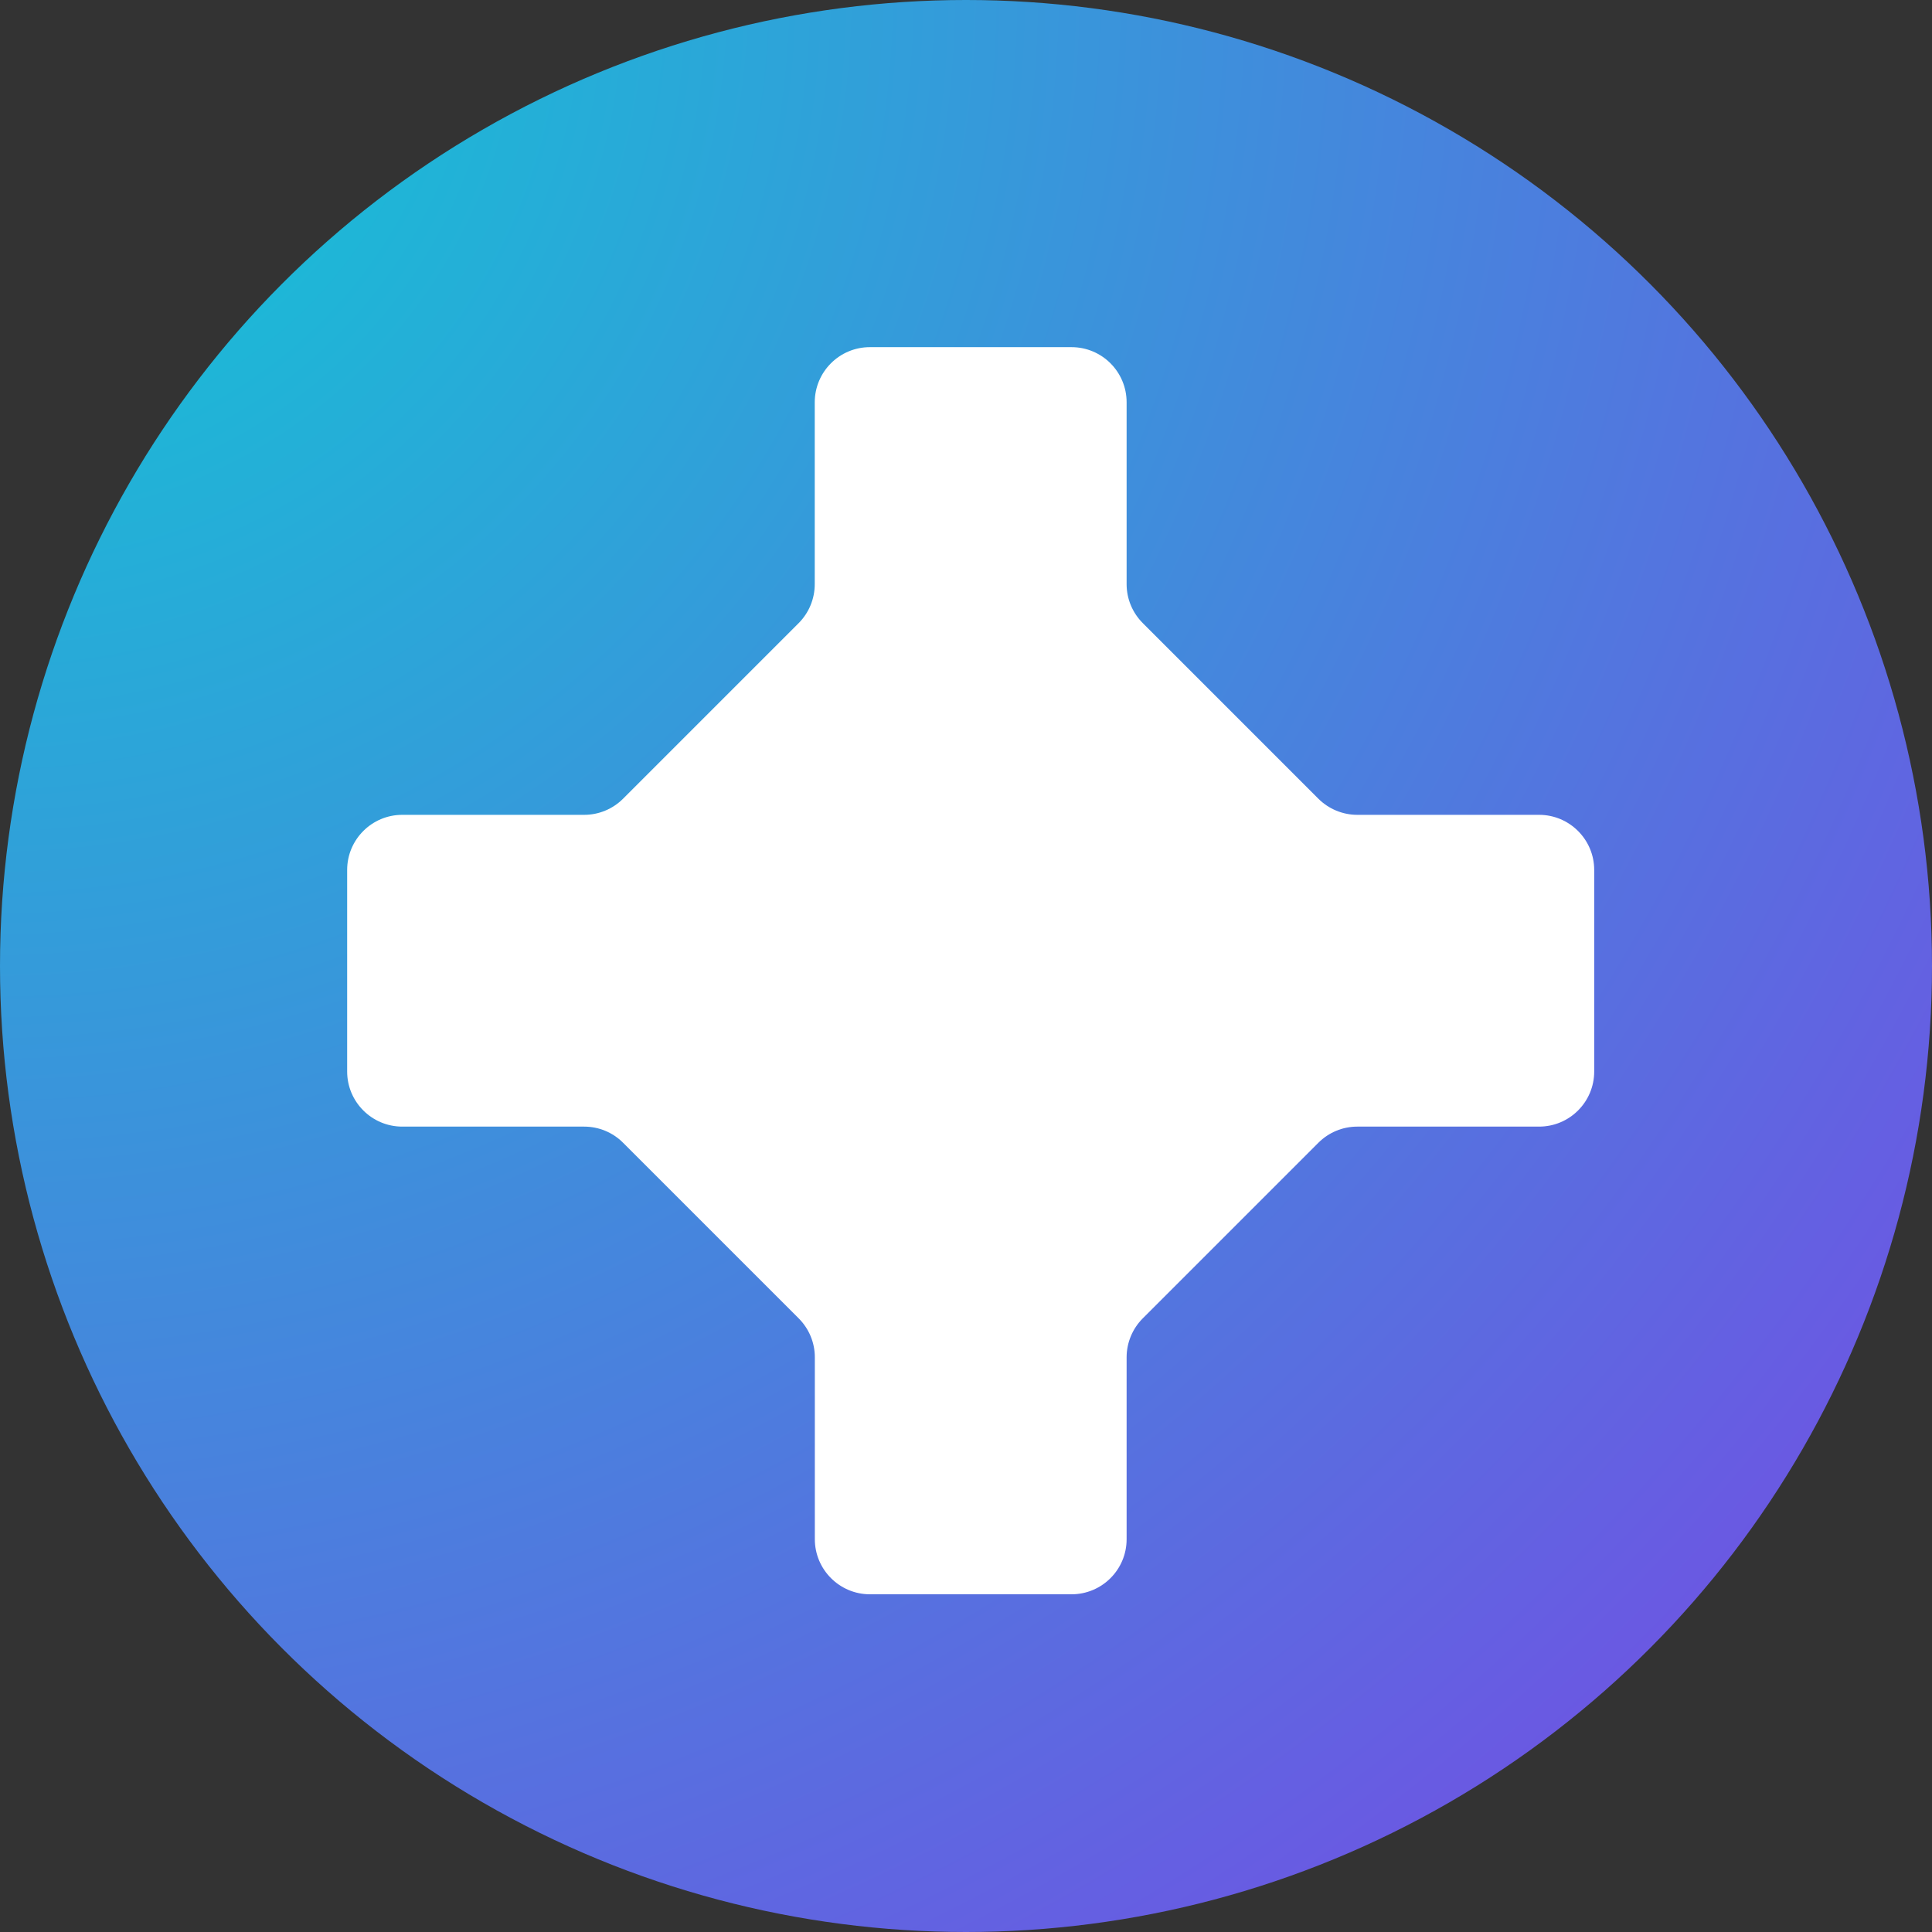<svg width="128" height="128" viewBox="0 0 128 128" fill="none" xmlns="http://www.w3.org/2000/svg">
<rect x="0" y="0" width="128" height="128" fill="#333333" stroke="none"/>
<circle cx="64" cy="64" r="64" fill="url(#paint0_radial_127_7435)"/>
<path d="M74.641 101.98V89.924C74.641 88.956 75.031 88.025 75.713 87.343L87.343 75.713C88.031 75.025 88.956 74.641 89.924 74.641H101.968C103.983 74.641 105.62 73.01 105.62 70.99V57.636C105.62 55.622 103.983 53.985 101.968 53.985H89.924C88.956 53.985 88.025 53.595 87.343 52.914L75.713 41.283C75.025 40.595 74.641 39.67 74.641 38.702V26.652C74.641 24.637 73.01 23 70.99 23H57.63C55.616 23 53.979 24.637 53.979 26.658V38.702C53.979 39.67 53.595 40.601 52.914 41.283L41.283 52.914C40.595 53.601 39.67 53.985 38.702 53.985H26.652C24.637 53.985 23 55.622 23 57.636V70.99C23 73.004 24.637 74.641 26.652 74.641H38.702C39.67 74.641 40.601 75.025 41.283 75.713L52.914 87.343C53.601 88.031 53.985 88.956 53.985 89.924V101.974C53.985 103.989 55.622 105.626 57.636 105.626H70.99C73.004 105.626 74.641 103.995 74.641 101.98Z" fill="white"/>
<defs>
<radialGradient id="paint0_radial_127_7435" cx="0" cy="0" r="1" gradientUnits="userSpaceOnUse" gradientTransform="rotate(45) scale(181.019)">
<stop stop-color="#0ECAD4"/>
<stop offset="1" stop-color="#7A45E5"/>
</radialGradient>
</defs>
</svg>
